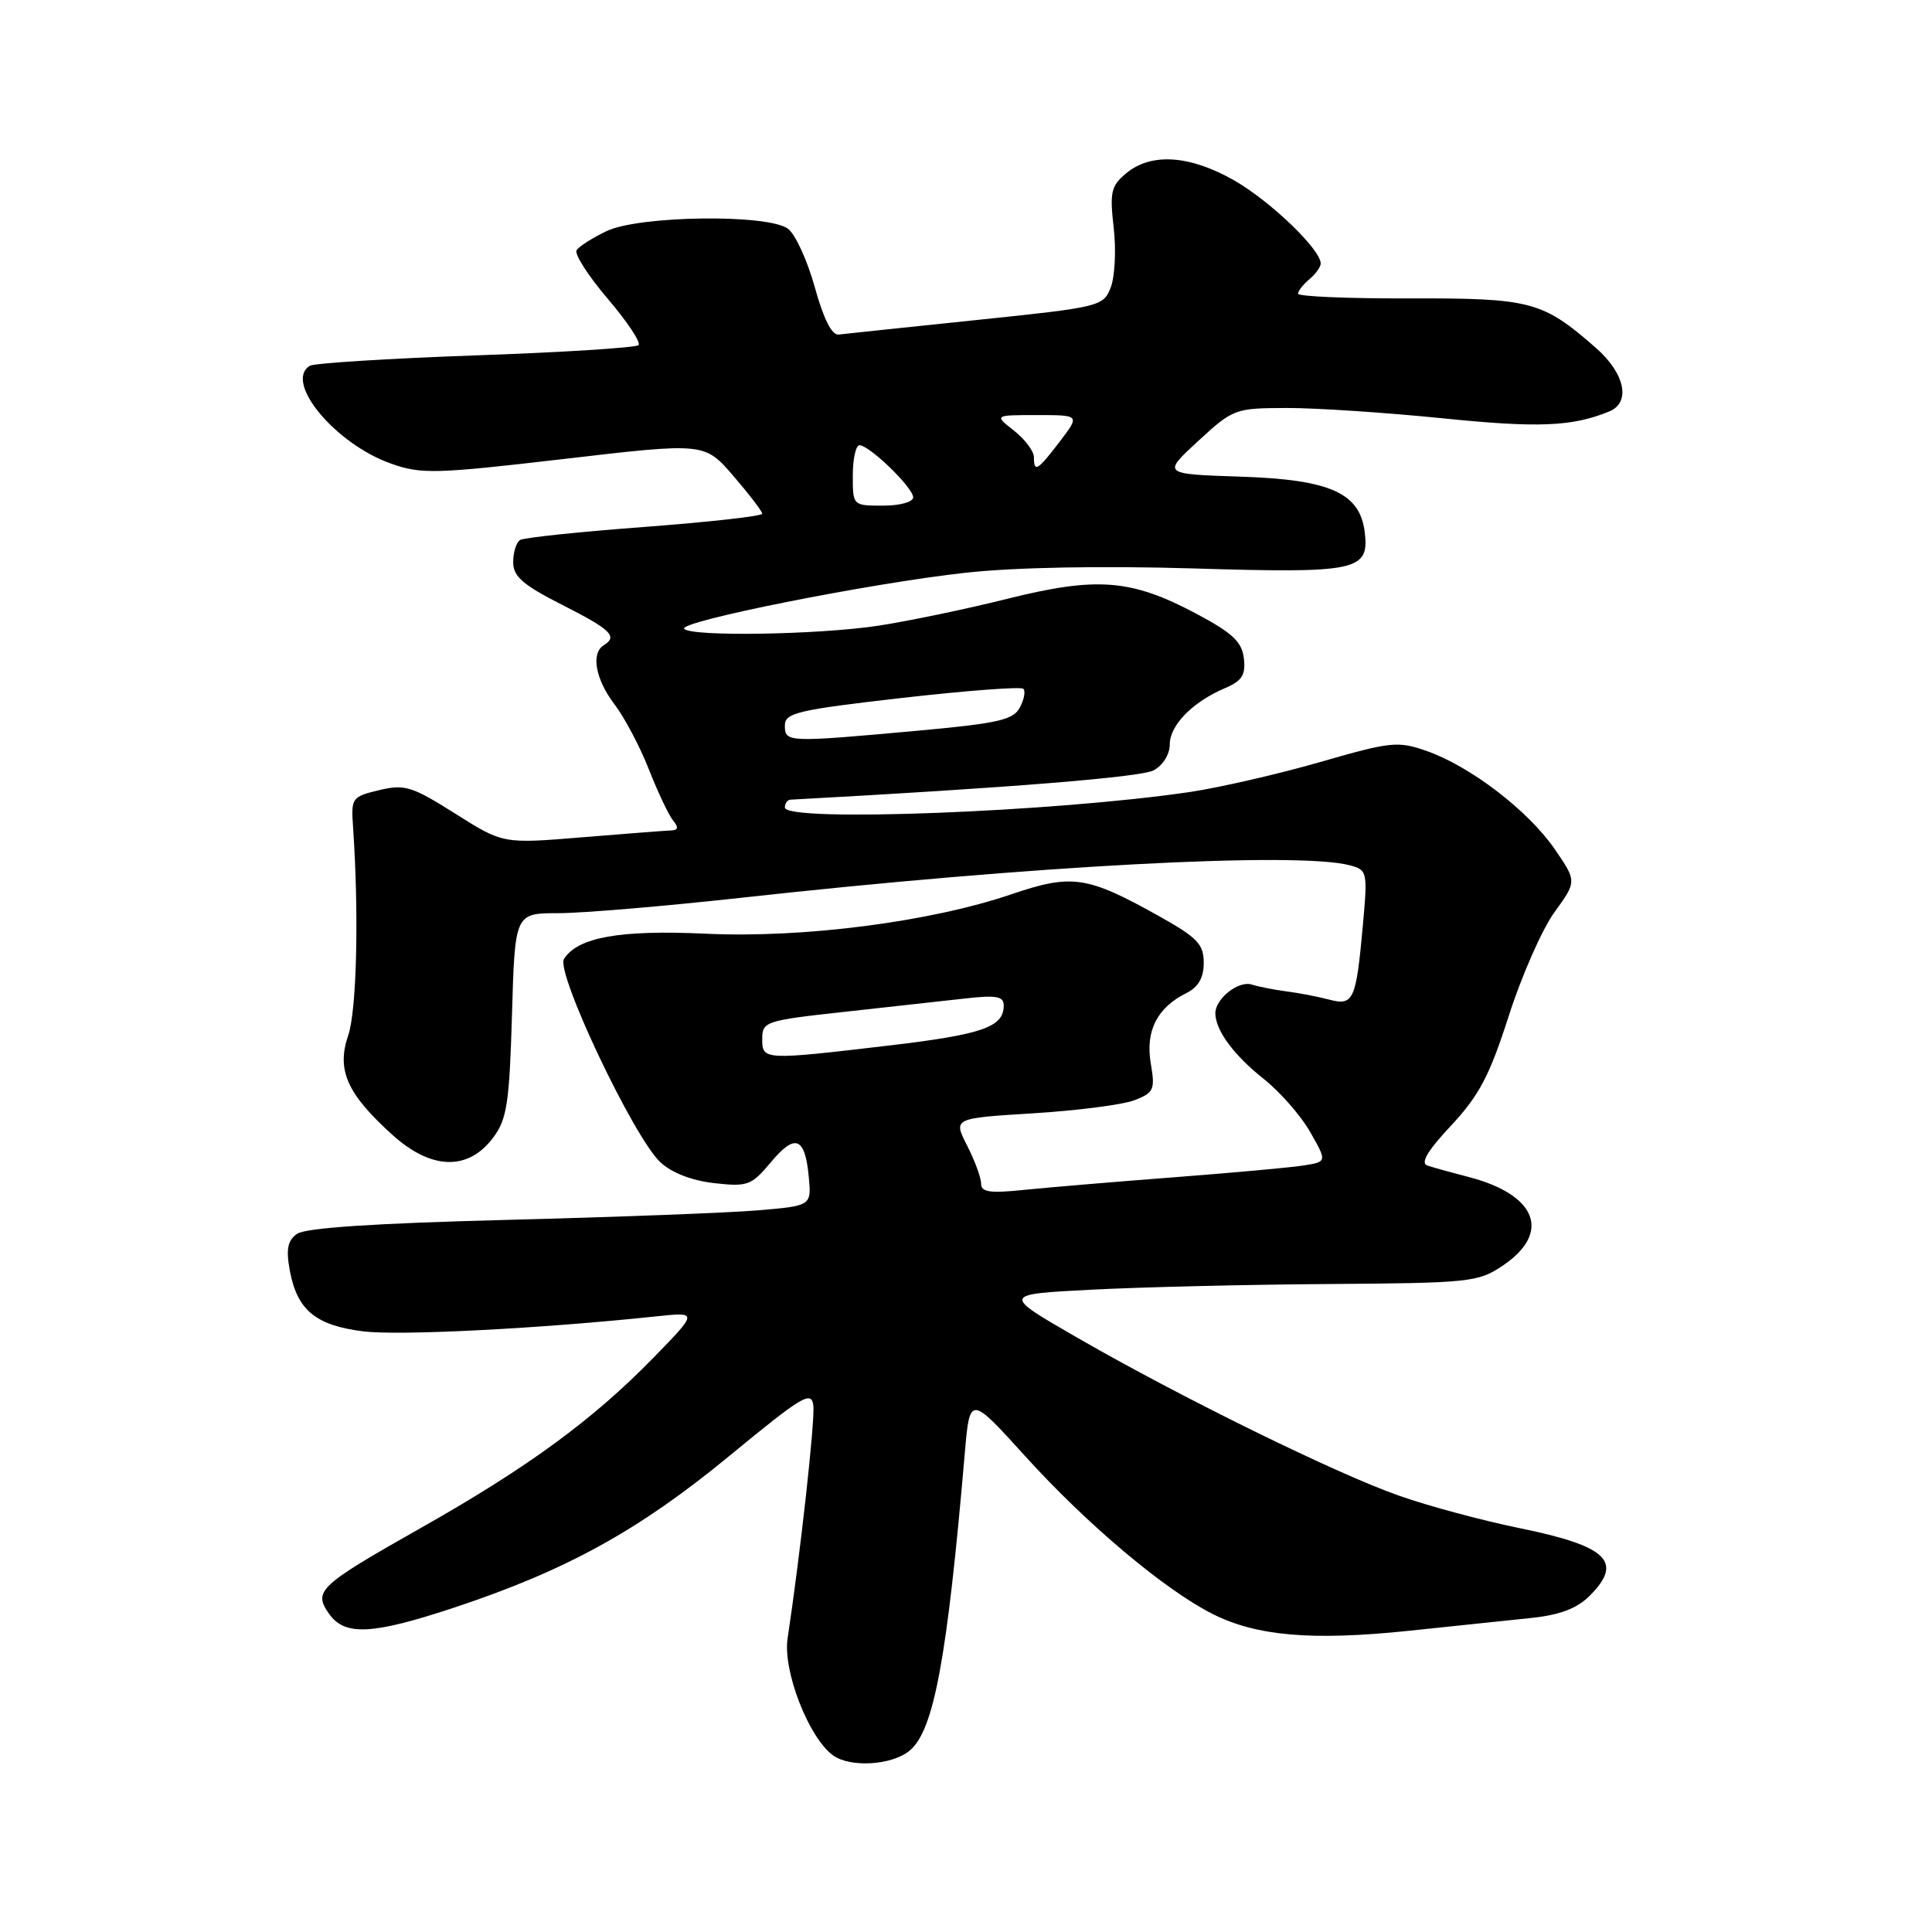 <?xml version="1.0" encoding="UTF-8" standalone="no"?>
<!DOCTYPE svg PUBLIC "-//W3C//DTD SVG 1.1//EN" "http://www.w3.org/Graphics/SVG/1.1/DTD/svg11.dtd" >
<svg xmlns="http://www.w3.org/2000/svg" xmlns:xlink="http://www.w3.org/1999/xlink" version="1.1" viewBox="0 0 256 256">
 <g >
 <path fill="currentColor"
d=" M 120.53 231.97 C 123.74 229.31 125.49 219.89 127.83 192.68 C 128.50 184.85 128.50 184.85 135.86 192.97 C 144.05 202.01 154.33 210.66 160.68 213.86 C 166.49 216.79 173.82 217.42 186.57 216.10 C 192.58 215.47 199.92 214.70 202.88 214.39 C 206.70 213.99 208.96 213.13 210.63 211.46 C 215.16 206.93 213.02 204.87 201.32 202.48 C 196.47 201.49 189.35 199.58 185.50 198.23 C 177.19 195.34 156.42 185.14 142.64 177.19 C 132.77 171.50 132.77 171.50 144.64 170.89 C 151.16 170.55 165.32 170.21 176.10 170.14 C 194.74 170.01 195.87 169.89 199.10 167.72 C 205.62 163.34 203.64 158.27 194.50 155.93 C 192.30 155.36 189.88 154.69 189.13 154.44 C 188.18 154.11 189.17 152.46 192.29 149.13 C 196.00 145.15 197.37 142.55 199.91 134.64 C 201.61 129.33 204.33 123.14 205.97 120.88 C 208.94 116.78 208.94 116.78 205.99 112.49 C 202.51 107.43 194.87 101.57 189.10 99.53 C 185.22 98.17 184.38 98.25 174.87 100.99 C 169.31 102.59 161.55 104.37 157.63 104.95 C 139.56 107.61 104.00 108.97 104.00 107.00 C 104.00 106.45 104.34 105.98 104.75 105.96 C 133.59 104.40 151.17 102.98 152.85 102.08 C 154.09 101.42 155.00 99.96 155.00 98.64 C 155.00 96.09 158.03 93.01 162.32 91.18 C 164.58 90.22 165.07 89.44 164.82 87.24 C 164.56 85.04 163.33 83.88 158.50 81.31 C 149.88 76.73 145.35 76.38 133.45 79.35 C 127.98 80.72 120.26 82.32 116.31 82.92 C 108.36 84.11 91.71 84.38 90.66 83.33 C 89.72 82.38 115.39 77.26 127.97 75.89 C 134.52 75.17 145.91 74.96 158.12 75.32 C 179.83 75.98 181.44 75.64 180.84 70.55 C 180.22 65.32 176.28 63.55 164.43 63.16 C 154.01 62.82 154.01 62.82 158.75 58.45 C 163.41 54.16 163.64 54.08 170.50 54.06 C 174.35 54.05 183.66 54.67 191.19 55.43 C 203.86 56.72 208.36 56.53 213.25 54.51 C 216.12 53.32 215.32 49.49 211.49 46.12 C 204.40 39.90 202.88 39.50 186.75 39.54 C 178.64 39.57 172.00 39.28 172.00 38.92 C 172.00 38.55 172.68 37.68 173.50 37.00 C 174.32 36.32 175.00 35.38 175.00 34.91 C 175.00 33.06 168.36 26.68 163.58 23.93 C 157.68 20.55 152.54 20.20 149.23 22.96 C 147.22 24.63 147.03 25.46 147.57 30.17 C 147.91 33.10 147.73 36.66 147.18 38.08 C 146.20 40.60 145.82 40.70 129.34 42.41 C 120.08 43.37 111.88 44.24 111.12 44.33 C 110.23 44.44 109.12 42.24 107.96 38.05 C 106.98 34.50 105.37 31.01 104.40 30.30 C 101.71 28.34 84.72 28.56 80.38 30.62 C 78.51 31.51 76.71 32.66 76.40 33.16 C 76.09 33.67 77.95 36.56 80.53 39.59 C 83.12 42.62 84.95 45.38 84.61 45.73 C 84.26 46.07 74.55 46.69 63.03 47.09 C 51.52 47.50 41.62 48.12 41.05 48.47 C 37.59 50.61 44.43 58.83 51.84 61.44 C 55.82 62.85 57.70 62.80 74.77 60.81 C 93.36 58.64 93.36 58.64 97.18 63.07 C 99.28 65.51 101.00 67.76 101.00 68.07 C 101.00 68.39 93.99 69.17 85.42 69.82 C 76.84 70.46 69.42 71.24 68.92 71.55 C 68.41 71.86 68.00 73.18 68.00 74.48 C 68.00 76.39 69.26 77.49 74.50 80.15 C 80.98 83.44 81.89 84.33 80.00 85.50 C 78.28 86.56 78.90 90.01 81.42 93.32 C 82.75 95.07 84.82 98.97 86.00 102.00 C 87.19 105.02 88.63 108.06 89.21 108.75 C 89.95 109.65 89.86 110.01 88.87 110.04 C 88.12 110.07 82.81 110.48 77.08 110.95 C 66.65 111.81 66.65 111.81 60.32 107.81 C 54.57 104.18 53.63 103.89 50.24 104.70 C 46.63 105.56 46.51 105.73 46.78 109.55 C 47.57 121.00 47.28 133.86 46.14 137.19 C 44.57 141.79 45.97 144.93 52.00 150.38 C 57.17 155.05 62.06 155.17 65.37 150.71 C 67.17 148.30 67.50 146.15 67.84 134.46 C 68.23 121.00 68.23 121.00 73.99 121.00 C 77.15 121.00 88.01 120.08 98.12 118.97 C 136.66 114.70 171.99 112.82 178.87 114.66 C 181.18 115.28 181.23 115.50 180.58 122.68 C 179.69 132.55 179.34 133.31 176.11 132.45 C 174.68 132.07 172.16 131.58 170.51 131.37 C 168.87 131.16 166.78 130.75 165.87 130.46 C 164.09 129.89 160.98 132.38 161.04 134.32 C 161.10 136.59 163.53 139.86 167.45 142.96 C 169.62 144.69 172.40 147.86 173.62 150.02 C 175.85 153.94 175.85 153.94 172.67 154.44 C 170.93 154.71 163.20 155.41 155.50 156.00 C 147.80 156.59 138.91 157.34 135.75 157.66 C 131.17 158.14 130.00 157.97 130.00 156.84 C 130.00 156.06 129.17 153.79 128.15 151.80 C 126.30 148.17 126.30 148.17 136.90 147.52 C 142.73 147.16 148.77 146.38 150.31 145.79 C 152.90 144.79 153.08 144.40 152.48 140.89 C 151.76 136.61 153.32 133.52 157.18 131.60 C 158.80 130.79 159.50 129.57 159.50 127.57 C 159.50 125.10 158.66 124.23 153.50 121.35 C 144.03 116.06 142.02 115.77 133.97 118.51 C 123.24 122.16 106.41 124.33 93.50 123.72 C 82.16 123.19 76.54 124.19 74.73 127.07 C 73.61 128.85 83.94 150.66 87.49 153.99 C 88.99 155.40 91.64 156.43 94.63 156.77 C 99.06 157.27 99.57 157.08 102.11 154.04 C 105.35 150.15 106.66 150.63 107.16 155.88 C 107.53 159.77 107.53 159.77 100.52 160.37 C 96.66 160.70 81.68 161.27 67.23 161.64 C 49.56 162.09 40.42 162.70 39.34 163.50 C 38.10 164.40 37.88 165.55 38.41 168.40 C 39.39 173.61 41.83 175.62 48.12 176.41 C 52.91 177.01 71.64 176.05 87.00 174.42 C 92.50 173.84 92.50 173.84 86.50 179.99 C 78.53 188.15 69.94 194.44 55.89 202.39 C 42.23 210.12 41.48 210.81 43.59 213.82 C 45.68 216.81 49.33 216.62 60.35 212.96 C 75.10 208.05 84.67 202.77 96.58 192.97 C 106.33 184.94 107.53 184.22 107.77 186.24 C 108.01 188.19 106.06 205.86 104.36 217.10 C 103.71 221.40 107.17 230.28 110.39 232.60 C 112.68 234.25 118.20 233.91 120.53 231.97 Z  M 101.00 137.64 C 101.00 135.37 101.45 135.22 111.75 134.09 C 117.66 133.44 124.86 132.64 127.75 132.32 C 132.03 131.83 133.00 132.00 133.00 133.24 C 133.00 136.09 130.20 137.07 117.86 138.53 C 101.13 140.50 101.00 140.49 101.00 137.64 Z  M 104.00 96.13 C 104.00 94.46 105.65 94.07 119.52 92.48 C 128.06 91.51 135.29 90.96 135.60 91.27 C 135.91 91.58 135.70 92.70 135.13 93.76 C 134.25 95.41 132.22 95.86 121.30 96.85 C 104.33 98.39 104.00 98.38 104.00 96.13 Z  M 113.00 63.00 C 113.00 60.80 113.40 59.00 113.89 59.00 C 115.21 59.00 121.00 64.62 121.00 65.90 C 121.00 66.52 119.24 67.00 117.00 67.00 C 113.00 67.00 113.00 67.00 113.00 63.00 Z  M 137.00 60.57 C 137.00 59.79 135.81 58.21 134.37 57.07 C 131.73 55.00 131.73 55.00 137.42 55.00 C 143.10 55.00 143.10 55.00 140.43 58.50 C 137.47 62.38 137.00 62.66 137.00 60.57 Z "/>
</g>
</svg>